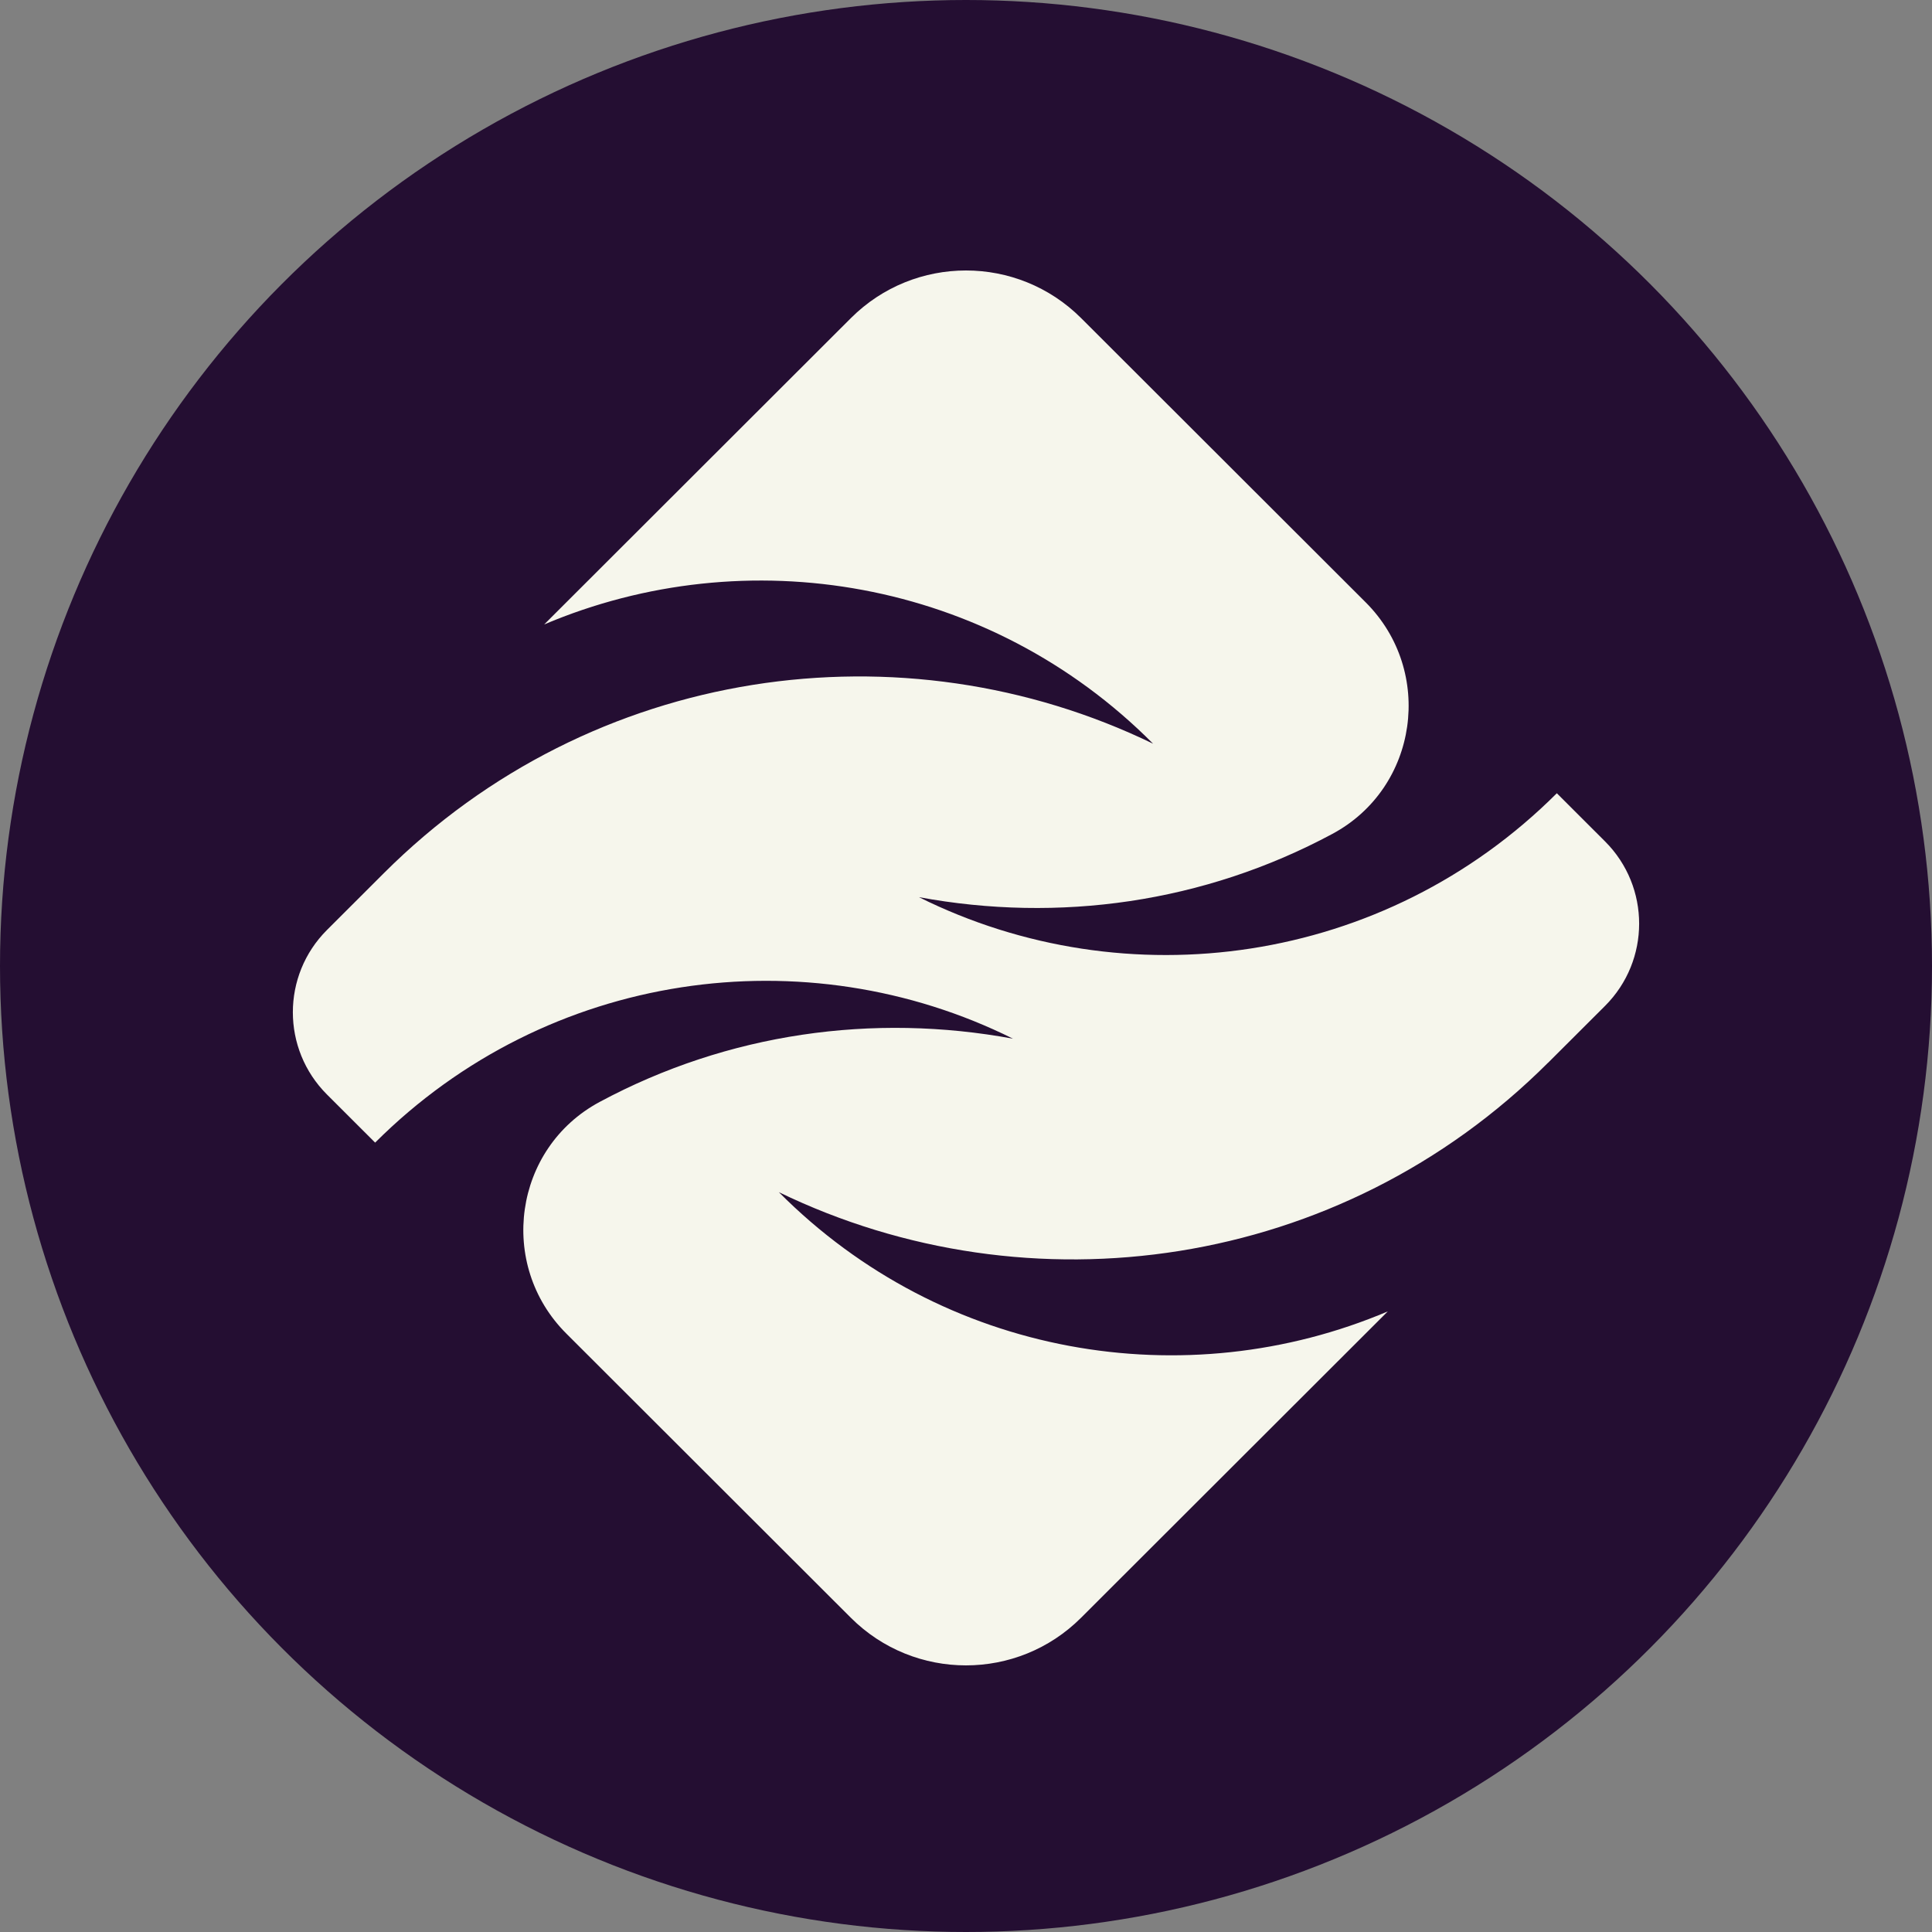 <svg width="500" height="500" viewBox="0 0 500 500" fill="none" xmlns="http://www.w3.org/2000/svg">
<rect x="0" y="0" width="500" height="500" fill="#808080" stroke="none"/>
<g clip-path="url(#clip0_1_55)">
<circle cx="250" cy="250" r="250" fill="#240E32"/>
<path d="M400.647 275.039C404.778 270.913 410.095 265.603 415.374 260.336C427.15 248.58 427.156 229.513 415.381 217.752L402.906 205.292C358.243 249.902 291.407 258.865 237.826 232.187C274.04 238.875 311.57 233.665 344.826 215.807C367.073 203.858 371.298 173.722 353.437 155.883L279.793 82.327C263.337 65.891 236.659 65.891 220.209 82.327L140.83 161.611C193.107 139.428 255.905 149.712 298.421 192.471C233.558 161.025 153.205 172.182 99.35 225.967C95.218 230.093 89.895 235.41 84.616 240.683C72.846 252.445 72.853 271.499 84.616 283.254L97.084 295.708C141.748 251.098 208.583 242.135 262.164 268.813C225.95 262.125 188.42 267.335 155.165 285.193C132.917 297.142 128.692 327.278 146.553 345.117L220.197 418.673C236.653 435.109 263.331 435.109 279.781 418.673L359.16 339.389C306.883 361.572 244.085 351.288 201.563 308.529C266.426 339.975 346.779 328.818 400.634 275.033L400.647 275.039Z" fill="#F6F6EC"/>
</g>
<defs>
<clipPath id="clip0_1_55">
<rect width="500" height="500" fill="white"/>
</clipPath>
</defs>
</svg>
